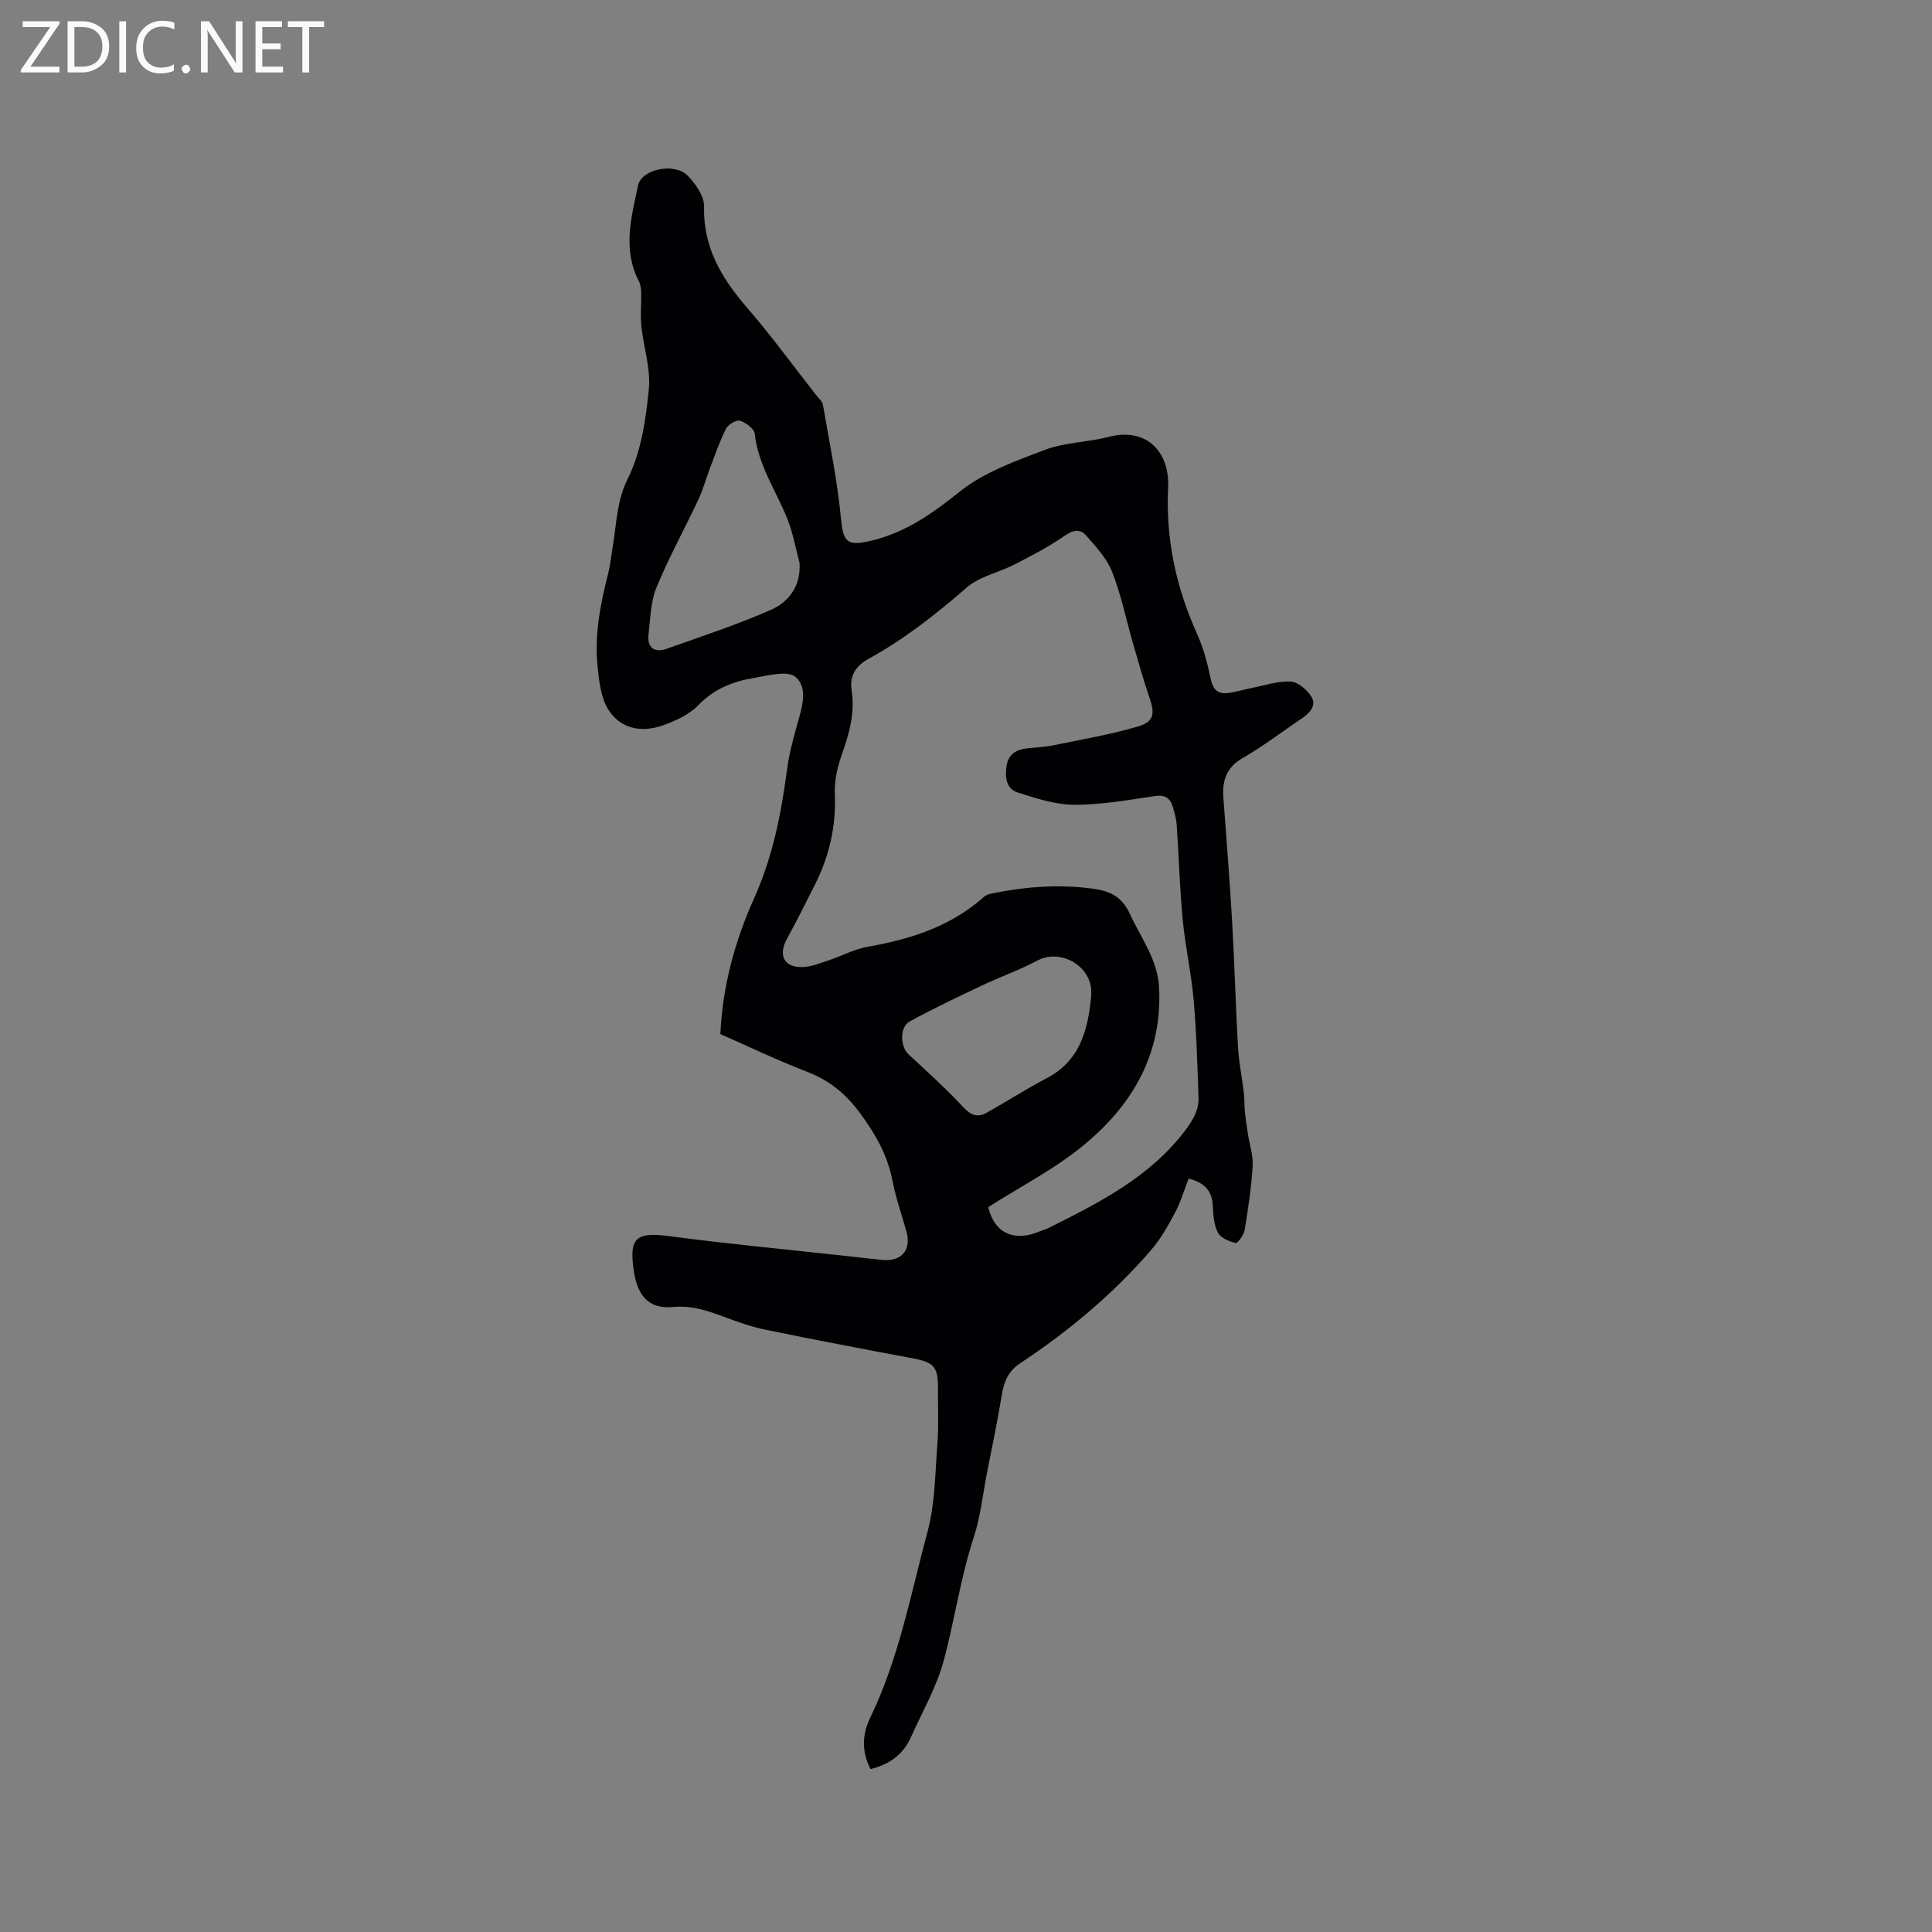 <svg enable-background="new 0 0 400 400" viewBox="0 0 400 400" xmlns="http://www.w3.org/2000/svg"><rect x="0" y="0" width="400" height="400" fill="#808080" stroke="none"/><path d="m180.23 366.27c-1.92-3.7-1.67-7.32-.07-10.62 5.94-12.22 8.37-25.52 11.86-38.46 1.6-5.93 1.59-12.32 2.07-18.51.28-3.69.06-7.42.11-11.13.06-4.52-.81-5.5-5.16-6.31-10.19-1.91-20.37-3.84-30.52-5.93-2.99-.61-5.9-1.66-8.77-2.73-3.37-1.26-6.6-2.33-10.39-1.98-4.88.45-7.33-2.13-8.12-7.35-1.07-7.09.44-8.24 7.55-7.29 12.06 1.6 24.17 2.73 36.27 4.06 2.53.28 5.05.59 7.58.83 4.1.38 6.12-2.09 4.99-6.02-.99-3.46-2.18-6.89-2.86-10.41-1.02-5.24-3.49-9.57-6.62-13.84-2.93-4-6.31-6.85-10.94-8.63-6.11-2.36-12.04-5.2-18.07-7.85.46-9.94 3.02-19.32 7.03-28.22 3.84-8.54 5.58-17.48 6.79-26.64.41-3.12 1.25-6.19 2.09-9.23.95-3.42 2.36-7.56-.35-9.86-1.66-1.41-5.77-.26-8.7.23-4.3.71-8.18 2.26-11.41 5.61-1.89 1.96-4.71 3.26-7.35 4.19-4.71 1.66-9 .55-11.4-3.45-1.48-2.46-1.81-5.75-2.12-8.73-.67-6.51.57-12.86 2.17-19.16.49-1.94.67-3.96 1.01-5.95.79-4.66.78-9.22 3.11-13.87 2.74-5.5 3.69-12.12 4.32-18.37.43-4.3-1.1-8.77-1.55-13.19-.23-2.26.02-4.57-.03-6.86-.02-.8-.12-1.69-.48-2.38-3.42-6.59-1.56-13.27-.16-19.83.72-3.39 7.52-4.79 10.23-2.05 1.67 1.69 3.48 4.28 3.43 6.42-.21 8.5 3.66 14.88 8.94 20.99 5.06 5.85 9.61 12.12 14.39 18.21.46.58 1.16 1.15 1.27 1.8 1.34 7.81 2.98 15.59 3.73 23.46.46 4.78 1.13 5.87 5.71 4.86 7.32-1.6 13.03-5.59 18.85-10.26 5.03-4.04 11.58-6.37 17.75-8.71 4.08-1.55 8.73-1.52 13.02-2.64 8.26-2.15 12.76 3.43 12.42 10.42-.52 10.74 1.63 20.67 5.99 30.35 1.33 2.96 2.18 6.18 2.84 9.37.44 2.1 1.4 3.09 3.38 2.89 1.76-.18 3.49-.75 5.24-1.09 2.64-.52 5.32-1.45 7.93-1.3 1.51.09 3.36 1.68 4.26 3.1 1.13 1.8-.25 3.36-1.87 4.46-4.11 2.78-8.07 5.82-12.36 8.29-3.42 1.97-4.23 4.7-3.97 8.22.62 8.43 1.3 16.85 1.79 25.29.51 8.78.74 17.58 1.24 26.37.18 3.16.84 6.29 1.21 9.44.15 1.25.08 2.53.2 3.78.16 1.58.4 3.15.64 4.72.34 2.22 1.11 4.45.98 6.64-.27 4.43-.93 8.84-1.65 13.22-.17 1.03-1.45 2.81-1.87 2.71-1.36-.32-3.11-1.05-3.68-2.16-.83-1.6-.97-3.66-1.05-5.55-.14-3.14-1.77-4.8-5.01-5.63-.91 2.34-1.6 4.77-2.76 6.96-1.46 2.74-3.01 5.53-5.03 7.86-7.87 9.12-17.06 16.78-27.09 23.42-2.46 1.63-3.35 3.79-3.8 6.55-.87 5.4-2.02 10.76-3.07 16.14-.87 4.46-1.33 9.05-2.73 13.33-2.77 8.43-3.96 17.21-6.27 25.71-1.48 5.45-4.44 10.5-6.76 15.72-1.61 3.54-4.39 5.61-8.35 6.57zm24.37-116.35c1.42 5.85 5.84 7.11 10.7 5 .58-.25 1.22-.39 1.78-.67 10.52-5.28 21.03-10.53 28.39-20.32 1.63-2.17 2.78-4.23 2.67-6.86-.26-6.66-.41-13.34-1-19.97-.49-5.58-1.74-11.09-2.27-16.67-.62-6.51-.8-13.06-1.24-19.58-.08-1.25-.43-2.5-.79-3.72-.54-1.85-1.56-2.64-3.76-2.31-5.54.83-11.12 1.81-16.69 1.8-3.88-.01-7.83-1.33-11.61-2.51-2.53-.79-2.73-3.25-2.37-5.6.37-2.39 2.02-3.32 4.23-3.57 1.79-.2 3.61-.26 5.36-.62 5.87-1.2 11.81-2.22 17.55-3.89 3.37-.98 3.59-2.64 2.46-5.92-1.23-3.58-2.26-7.23-3.31-10.86-1.47-5.08-2.52-10.31-4.43-15.22-1.1-2.82-3.38-5.25-5.43-7.59-1.23-1.4-2.72-1.1-4.46.11-3.25 2.26-6.81 4.1-10.34 5.92-3.27 1.68-7.23 2.46-9.89 4.77-6.35 5.51-12.89 10.68-20.25 14.72-2.83 1.55-4.04 3.6-3.57 6.65.72 4.68-.54 8.96-2.07 13.31-.89 2.53-1.53 5.35-1.42 8.01.29 6.65-1.11 12.83-4.06 18.71-1.9 3.78-3.78 7.57-5.82 11.27-1.9 3.45-.67 6.03 3.2 5.91 1.83-.06 3.66-.82 5.45-1.41 2.69-.89 5.27-2.31 8.02-2.79 8.92-1.55 17.26-4.23 24.16-10.39.43-.39 1.12-.56 1.73-.68 6.89-1.39 13.75-1.91 20.82-.95 3.83.52 6.07 1.88 7.64 5.31 2.28 4.96 5.71 9.37 6 15.2.69 13.97-5.73 24.59-16.04 32.93-5.85 4.74-12.72 8.27-19.34 12.48zm-39.06-133.39c-.82-3.03-1.36-6.17-2.51-9.06-2.33-5.85-6.06-11.14-6.77-17.67-.11-1.04-1.83-2.31-3.05-2.69-.76-.23-2.45.77-2.9 1.65-1.32 2.61-2.26 5.41-3.31 8.15-.82 2.16-1.42 4.42-2.4 6.5-2.86 6.1-6.14 12.03-8.7 18.26-1.2 2.92-1.24 6.36-1.62 9.58-.34 2.88 1.2 3.98 3.83 3.04 7.15-2.53 14.38-4.92 21.33-7.95 3.82-1.66 6.4-4.9 6.1-9.81zm60.38 89.7c0-.62.03-1.05-.01-1.47-.49-5.17-6.61-8.28-11.1-5.9-3.72 1.97-7.72 3.39-11.53 5.19-5.03 2.38-10.07 4.77-14.95 7.44-2.11 1.16-1.95 5.21-.24 6.79 3.85 3.56 7.76 7.09 11.32 10.92 1.59 1.71 2.98 2.24 4.89 1.17 4.14-2.32 8.14-4.9 12.34-7.1 7.07-3.68 8.62-10.19 9.28-17.04z" fill="#010104"/><g fill="#fbfafa"><path d="m12.4 4.8-6.1 9h6v1.2h-8v-.5l6.1-8.9h-5.7v-1.2h7.6v.4z"/><path d="m14 15v-10.6h3c1.6 0 2.9.5 4 1.4s1.6 2.2 1.6 3.8-.5 3-1.6 3.9-2.4 1.5-4 1.5zm1.4-9.4v8.2h1.6c1.3 0 2.4-.4 3.1-1.1s1.1-1.8 1.1-3.1-.4-2.3-1.2-3-1.8-1-3.1-1z"/><path d="m26.1 4.4v10.6h-1.4v-10.6z"/><path d="m36.1 14.6c-.8.4-1.8.6-2.9.6-1.5 0-2.7-.5-3.6-1.4s-1.4-2.2-1.4-3.8c0-1.7.5-3.1 1.5-4.1s2.3-1.6 3.9-1.6c1 0 1.8.1 2.5.4v1.4c-.8-.4-1.6-.6-2.5-.6-1.2 0-2.1.4-2.9 1.2s-1.1 1.8-1.1 3.2c0 1.3.3 2.3 1 3s1.6 1.1 2.7 1.1c1 0 2-.2 2.7-.7v1.3z"/><path d="m37.6 14.3c0-.2.1-.5.3-.6s.4-.3.6-.3c.3 0 .5.1.6.3s.3.4.3.6-.1.4-.3.6-.4.3-.6.3c-.3 0-.5-.1-.6-.3s-.3-.4-.3-.6z"/><path d="m50.2 15h-1.6l-5.3-8.2c-.2-.2-.3-.5-.4-.7 0 .2.1.7.1 1.5v7.4h-1.4v-10.6h1.7l5.2 8.1c.2.4.4.6.4.7 0-.3-.1-.8-.1-1.5v-7.3h1.4z"/><path d="m58.6 15h-5.7v-10.6h5.5v1.2h-4.1v3.4h3.8v1.2h-3.8v3.6h4.3z"/><path d="m67.1 5.6h-3.1v9.4h-1.4v-9.4h-3v-1.2h7.5z"/></g></svg>